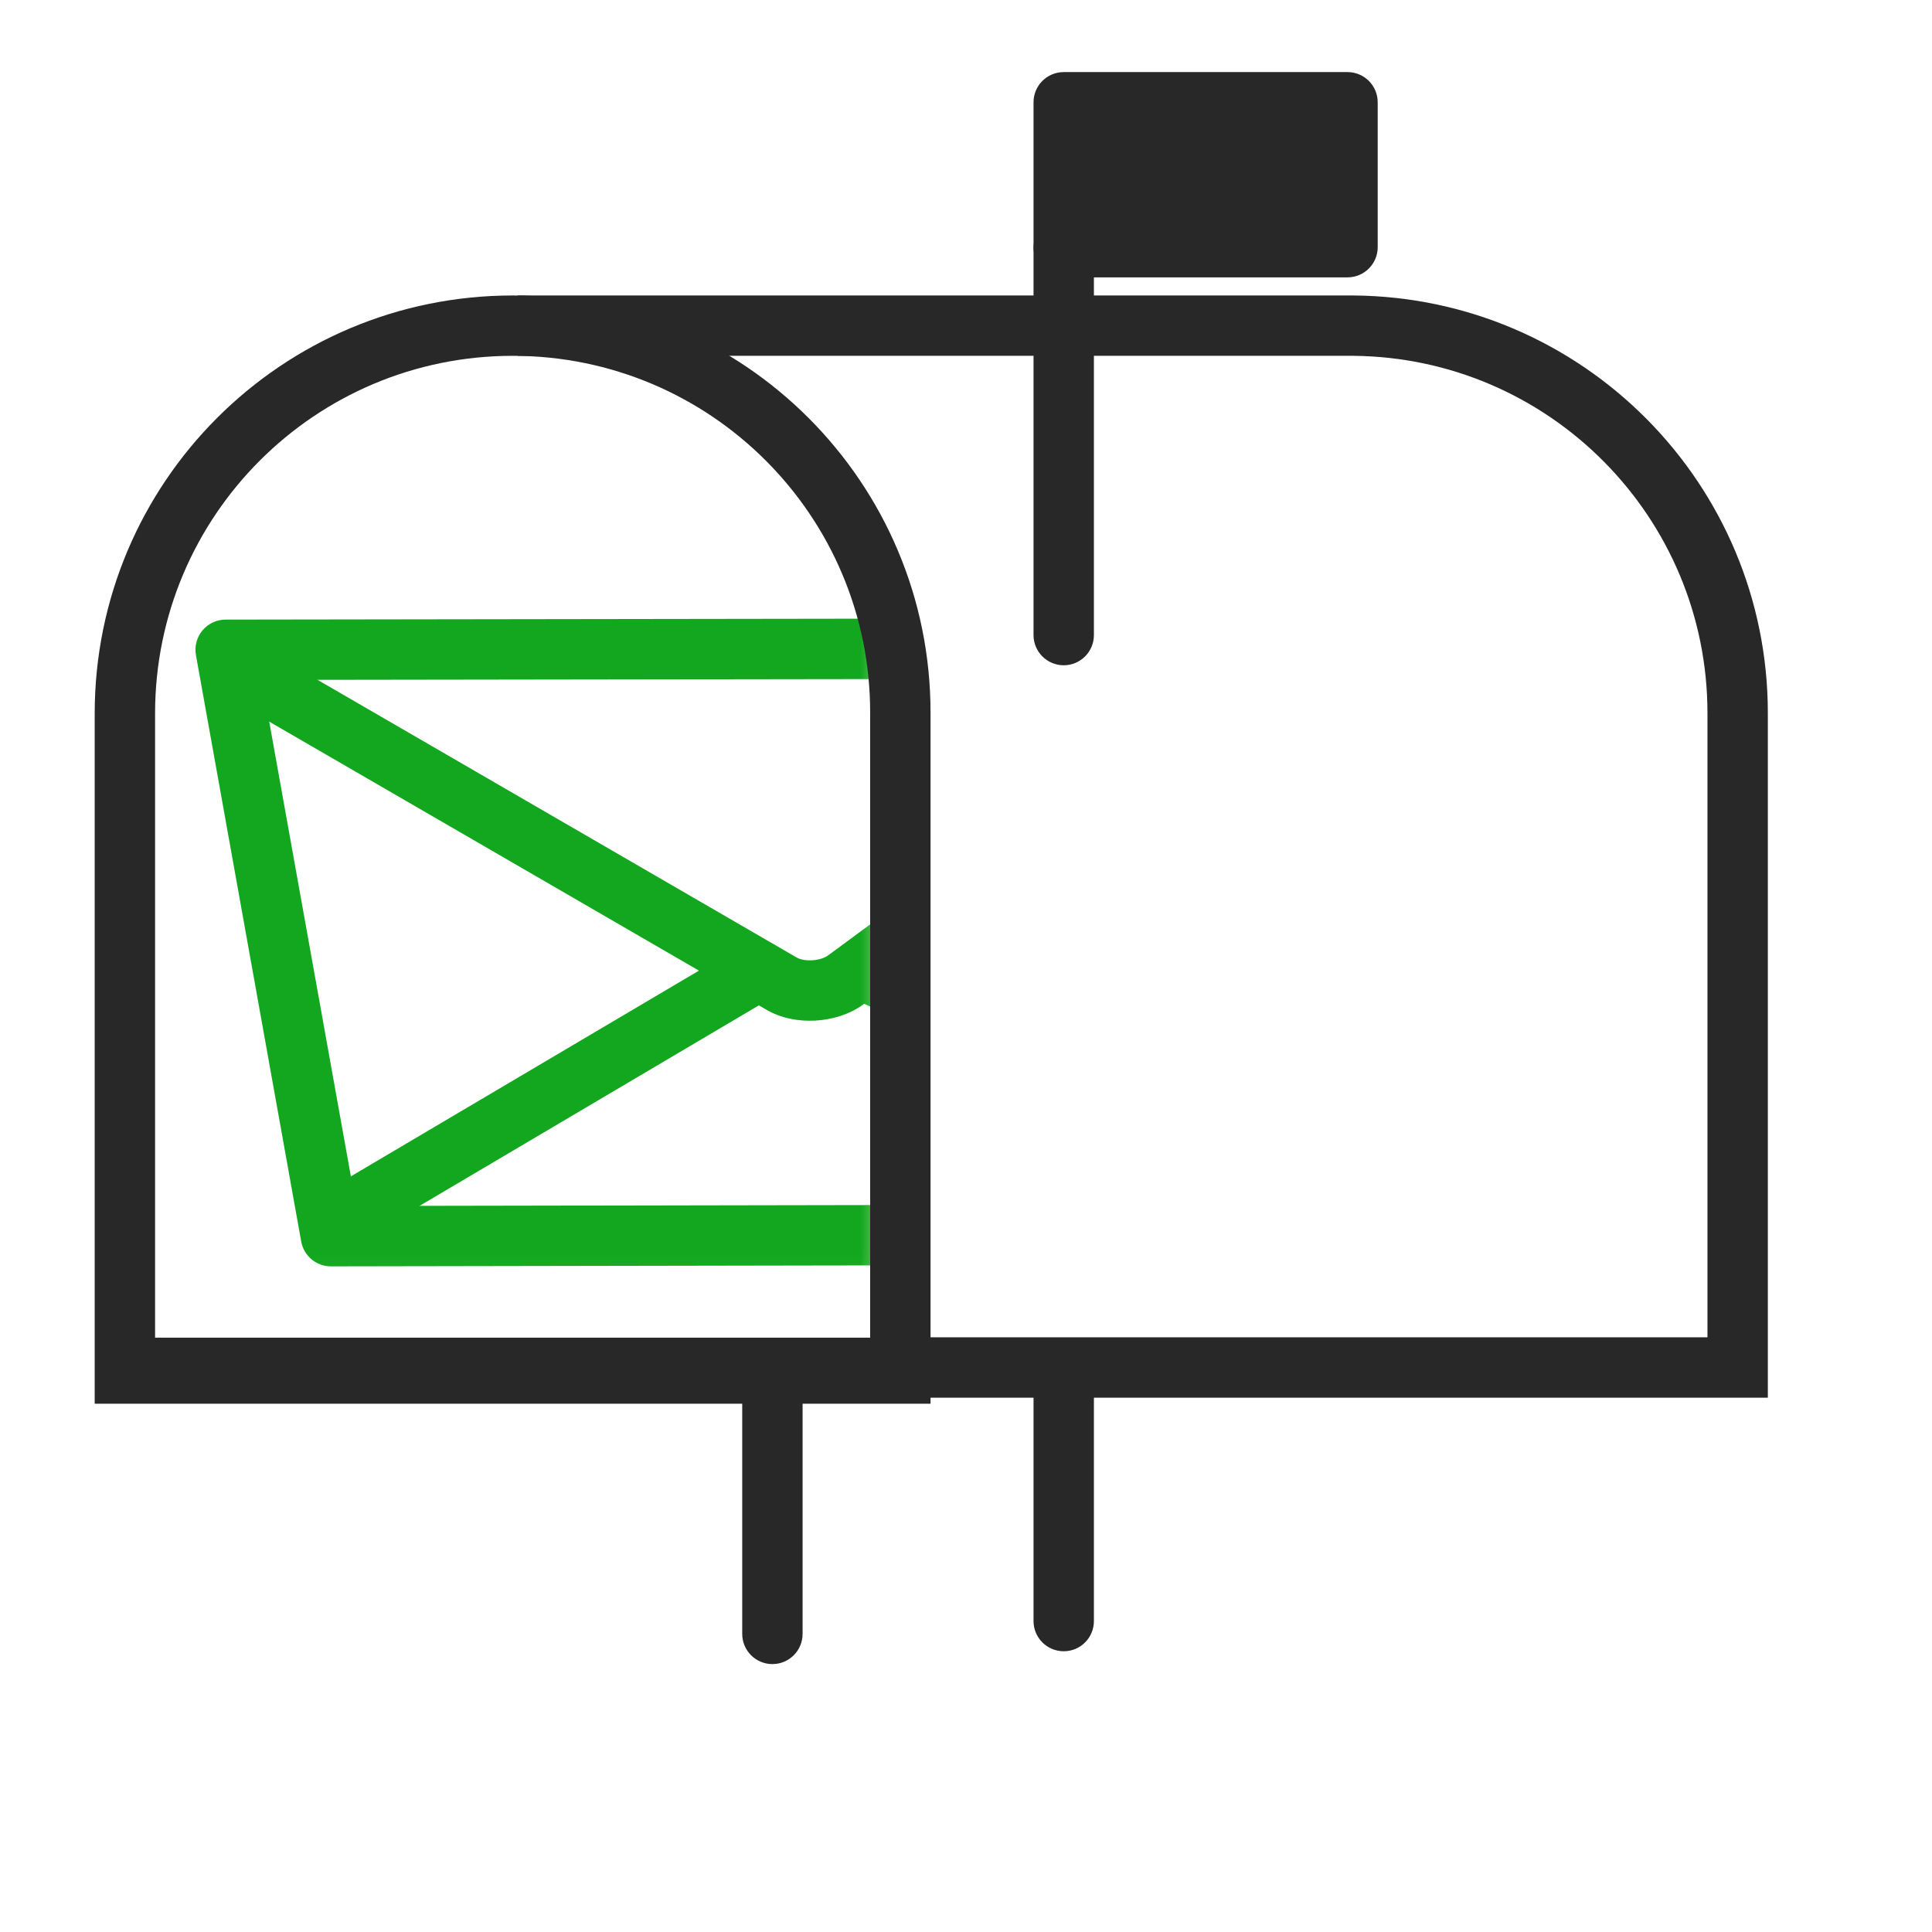 <svg width="64" height="64" viewBox="0 0 64 64" fill="none" xmlns="http://www.w3.org/2000/svg">
<path fill-rule="evenodd" clip-rule="evenodd" d="M44.833 11.787H17.15V9.788H44.846C52.432 9.855 58.562 16.026 58.562 23.625V46.3H29.837V44.3H56.562V23.625C56.562 17.126 51.32 11.848 44.833 11.787Z" fill="#282828"/>
<path fill-rule="evenodd" clip-rule="evenodd" d="M25.587 45.362C26.14 45.362 26.587 45.81 26.587 46.362V54.125C26.587 54.677 26.14 55.125 25.587 55.125C25.035 55.125 24.587 54.677 24.587 54.125V46.362C24.587 45.81 25.035 45.362 25.587 45.362Z" fill="#282828"/>
<path fill-rule="evenodd" clip-rule="evenodd" d="M35.237 44.938C35.79 44.938 36.237 45.385 36.237 45.938V53.7C36.237 54.252 35.79 54.7 35.237 54.7C34.685 54.7 34.237 54.252 34.237 53.7V45.938C34.237 45.385 34.685 44.938 35.237 44.938Z" fill="#282828"/>
<path d="M44.638 3.388H35.237V8.188H44.638V3.388Z" fill="#282828"/>
<path fill-rule="evenodd" clip-rule="evenodd" d="M34.237 3.388C34.237 2.835 34.685 2.388 35.237 2.388H44.638C45.19 2.388 45.638 2.835 45.638 3.388V8.188C45.638 8.74 45.19 9.188 44.638 9.188H35.237C34.685 9.188 34.237 8.74 34.237 8.188V3.388ZM36.237 4.388V7.188H43.638V4.388H36.237Z" fill="#282828"/>
<path fill-rule="evenodd" clip-rule="evenodd" d="M35.237 7.225C35.79 7.225 36.237 7.673 36.237 8.225V21.038C36.237 21.59 35.79 22.038 35.237 22.038C34.685 22.038 34.237 21.59 34.237 21.038V8.225C34.237 7.673 34.685 7.225 35.237 7.225Z" fill="#282828"/>
<mask id="mask0_5611_49657" style="mask-type:luminance" maskUnits="userSpaceOnUse" x="3" y="18" width="27" height="25">
<path d="M29.462 18.663H3.775V42.95H29.462V18.663Z" fill="white"/>
</mask>
<g mask="url(#mask0_5611_49657)">
<path fill-rule="evenodd" clip-rule="evenodd" d="M42.543 21.77C42.87 22.215 42.775 22.841 42.33 23.168L28.605 33.268L28.604 33.269C28.133 33.614 27.55 33.778 27.014 33.808C26.482 33.838 25.879 33.743 25.367 33.436L7.836 23.278C7.358 23.001 7.195 22.389 7.472 21.911C7.749 21.433 8.361 21.27 8.839 21.547L26.376 31.71L26.392 31.719C26.478 31.771 26.659 31.825 26.901 31.811C27.143 31.797 27.328 31.724 27.42 31.657C27.421 31.656 27.421 31.656 27.421 31.656L41.145 21.557C41.589 21.23 42.215 21.325 42.543 21.77Z" fill="#12A71E"/>
<path fill-rule="evenodd" clip-rule="evenodd" d="M25.986 31.641C26.267 32.117 26.109 32.73 25.634 33.011L12.034 41.048C11.558 41.329 10.945 41.172 10.664 40.696C10.383 40.221 10.541 39.608 11.016 39.327L24.616 31.289C25.091 31.008 25.705 31.166 25.986 31.641Z" fill="#12A71E"/>
<path fill-rule="evenodd" clip-rule="evenodd" d="M27.725 31.701C27.966 31.204 28.565 30.997 29.061 31.238L45.536 39.238C46.033 39.479 46.24 40.078 45.999 40.574C45.758 41.071 45.16 41.278 44.663 41.037L28.188 33.037C27.691 32.796 27.484 32.197 27.725 31.701Z" fill="#12A71E"/>
</g>
<mask id="mask1_5611_49657" style="mask-type:luminance" maskUnits="userSpaceOnUse" x="3" y="18" width="27" height="25">
<path d="M29.462 18.663H3.775V42.95H29.462V18.663Z" fill="white"/>
</mask>
<g mask="url(#mask1_5611_49657)">
<path fill-rule="evenodd" clip-rule="evenodd" d="M42.473 20.475C42.958 20.474 43.374 20.822 43.459 21.299L46.934 40.711C46.986 41.002 46.907 41.302 46.717 41.529C46.528 41.756 46.247 41.887 45.952 41.888L10.964 41.95C10.479 41.951 10.064 41.604 9.978 41.127L6.491 21.702C6.438 21.41 6.518 21.111 6.707 20.884C6.897 20.657 7.178 20.525 7.473 20.525L42.473 20.475ZM8.67 22.523L11.799 39.949L44.755 39.89L41.638 22.476L8.67 22.523Z" fill="#12A71E"/>
</g>
<path fill-rule="evenodd" clip-rule="evenodd" d="M3.137 23.637C3.137 15.985 9.335 9.788 16.988 9.788C24.638 9.788 30.838 15.984 30.825 23.626V46.5H3.137M16.988 11.787C10.44 11.787 5.137 17.09 5.137 23.637V44.312H28.825V23.625C28.837 17.092 23.536 11.787 16.988 11.787Z" fill="#282828"/>
</svg>
